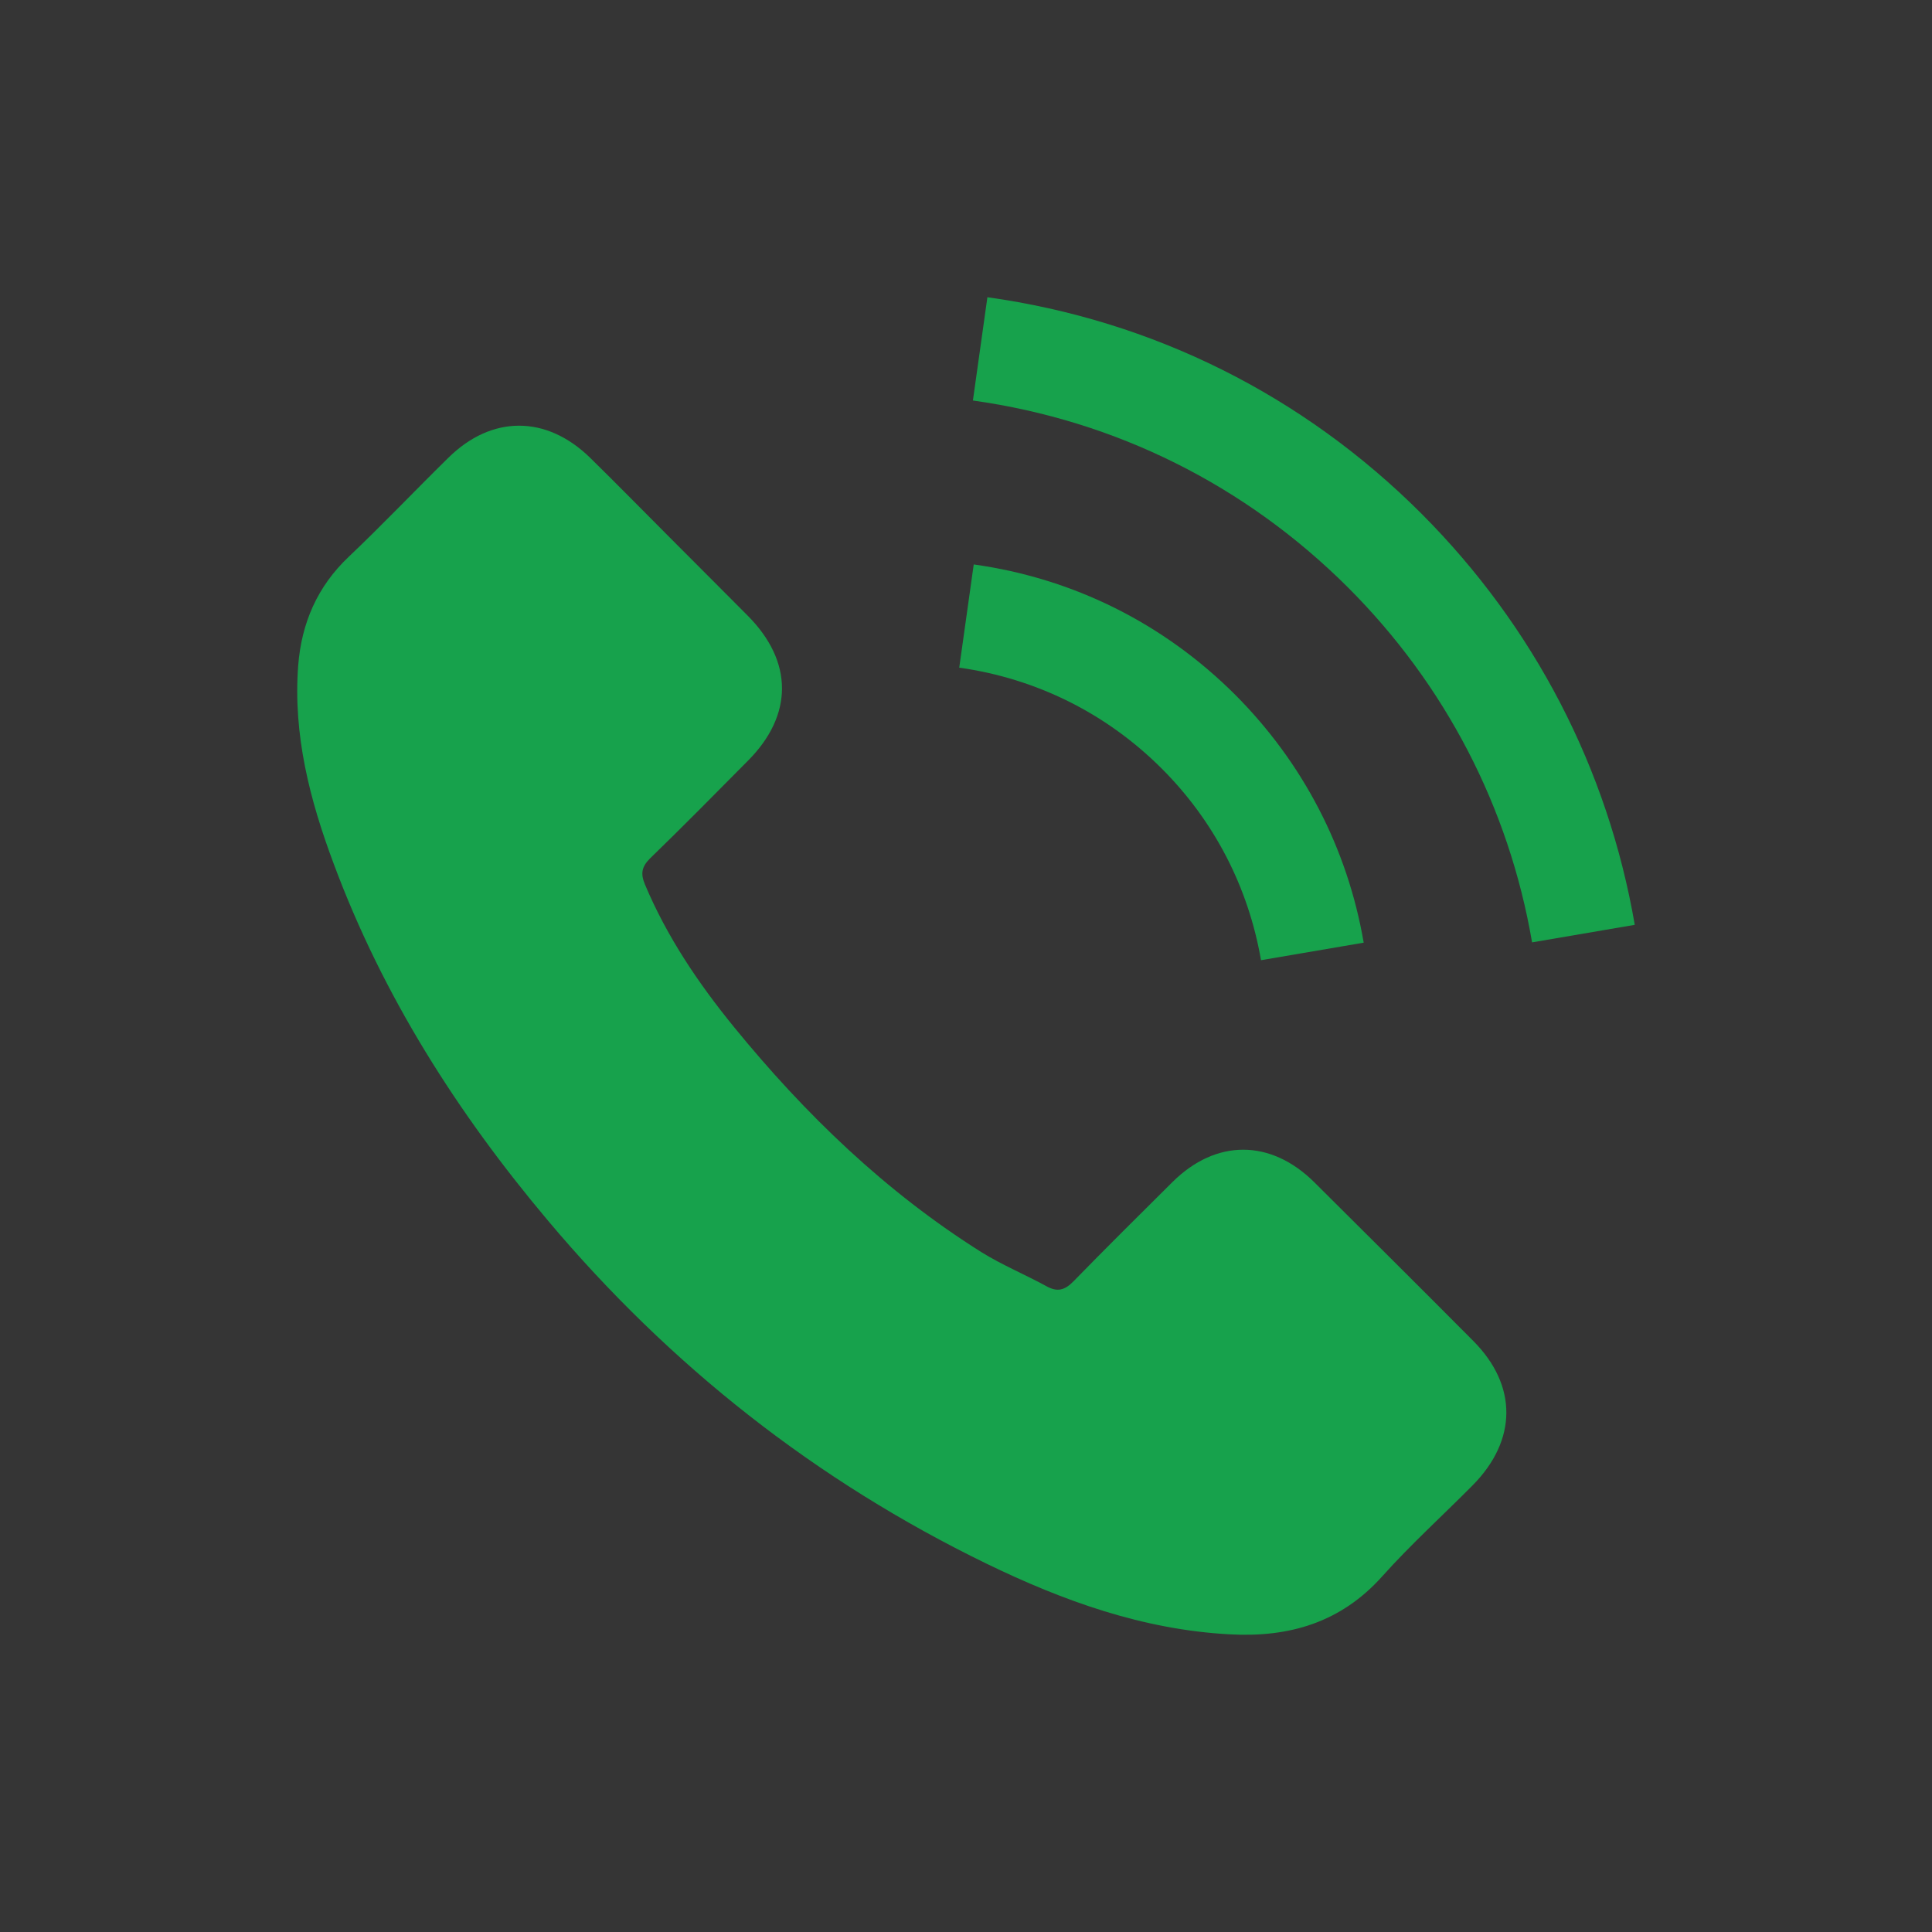 <svg width="26" height="26" viewBox="0 0 26 26" fill="none" xmlns="http://www.w3.org/2000/svg">
<rect x="0" y="0" width="26" height="26" fill="#333333" stroke="none"/>
<rect width="26" height="26" fill="white" fill-opacity="0.01"/>
<path d="M17.685 15.908C17.097 15.327 16.363 15.327 15.778 15.908C15.333 16.35 14.887 16.792 14.449 17.241C14.329 17.365 14.228 17.391 14.082 17.309C13.793 17.151 13.486 17.024 13.209 16.852C11.916 16.039 10.834 14.994 9.875 13.818C9.399 13.233 8.976 12.608 8.68 11.904C8.62 11.761 8.632 11.668 8.748 11.552C9.193 11.121 9.628 10.679 10.066 10.237C10.677 9.623 10.677 8.903 10.062 8.285C9.714 7.933 9.366 7.589 9.017 7.237C8.658 6.877 8.302 6.514 7.939 6.158C7.35 5.585 6.616 5.585 6.032 6.162C5.582 6.604 5.152 7.057 4.695 7.491C4.271 7.892 4.058 8.383 4.013 8.956C3.942 9.889 4.17 10.769 4.492 11.627C5.152 13.402 6.156 14.979 7.373 16.425C9.017 18.38 10.98 19.927 13.276 21.043C14.31 21.545 15.381 21.931 16.546 21.994C17.348 22.039 18.044 21.837 18.603 21.212C18.985 20.785 19.416 20.395 19.82 19.987C20.419 19.38 20.423 18.646 19.828 18.047C19.116 17.331 18.4 16.619 17.685 15.908Z" fill="#17A24C"/>
<path d="M16.97 12.922L18.352 12.686C18.134 11.416 17.535 10.266 16.625 9.352C15.662 8.39 14.445 7.783 13.104 7.596L12.909 8.985C13.947 9.131 14.891 9.6 15.636 10.345C16.34 11.049 16.801 11.941 16.97 12.922Z" fill="#17A24C"/>
<path d="M19.131 6.914C17.535 5.318 15.516 4.311 13.288 4L13.093 5.39C15.018 5.659 16.764 6.532 18.142 7.907C19.449 9.214 20.307 10.866 20.618 12.682L22 12.446C21.637 10.341 20.644 8.431 19.131 6.914Z" fill="#17A24C"/>
</svg>
